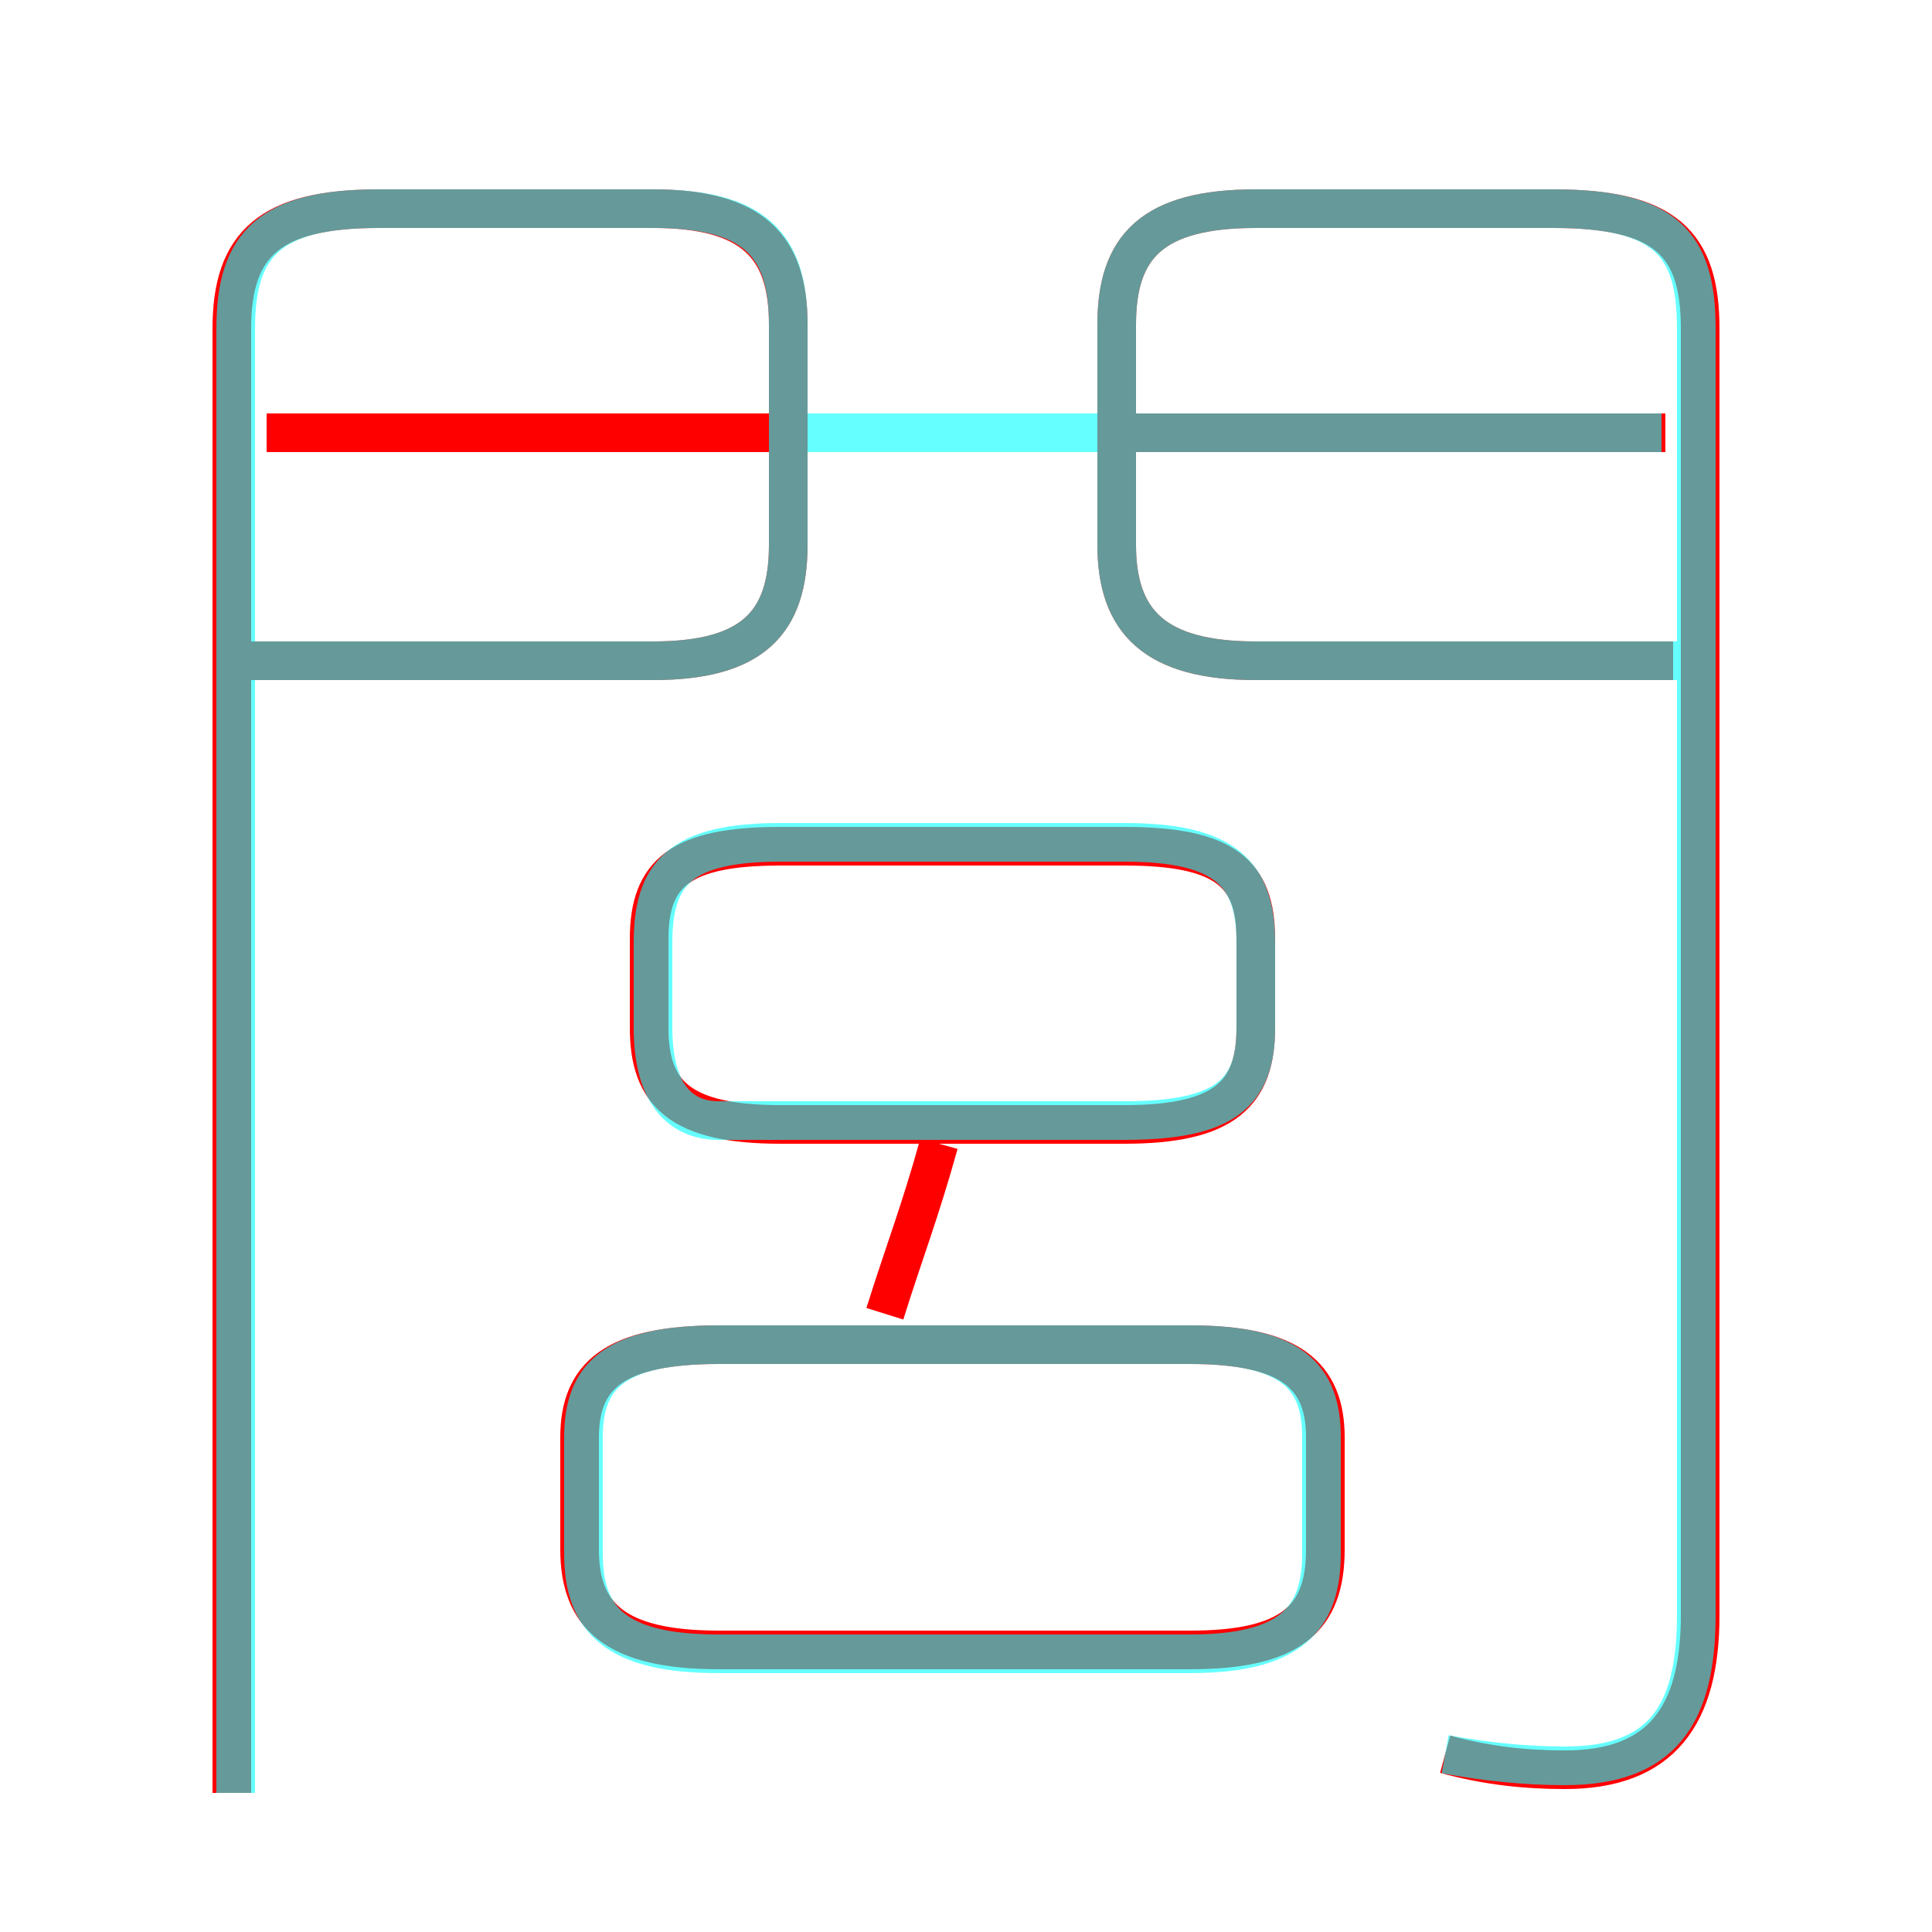<?xml version='1.0' encoding='utf8'?>
<svg viewBox="0.0 -6.0 50.0 50.0" version="1.1" xmlns="http://www.w3.org/2000/svg">
<rect x="0.0" y="-6.0" width="50.0" height="50.0" fill="#333333" stroke="none"/>
<rect x="-1000" y="-1000" width="2000" height="2000" stroke="white" fill="white"/>
<g style="fill:none;stroke:rgba(255, 0, 0, 1);  stroke-width:1"><path d="M 37.4 1.4 C 38.5 1.7 39.5 1.8 40.5 1.8 C 43.0 1.8 44.0 0.4 44.0 -2.2 L 44.0 -35.5 C 44.0 -37.7 43.1 -38.6 40.2 -38.6 L 32.5 -38.6 C 29.8 -38.6 28.9 -37.6 28.9 -35.6 L 28.9 -29.9 C 28.9 -27.9 29.9 -26.9 32.5 -26.9 L 43.3 -26.9 M 30.8 -9.2 L 18.6 -9.2 C 15.9 -9.2 15.0 -8.4 15.0 -6.8 L 15.0 -3.9 C 15.0 -2.2 15.9 -1.3 18.6 -1.3 L 30.8 -1.3 C 33.4 -1.3 34.3 -2.1 34.3 -3.9 L 34.3 -6.8 C 34.3 -8.4 33.4 -9.2 30.8 -9.2 Z M 6.0 2.4 L 6.0 -35.5 C 6.0 -37.7 7.0 -38.6 9.8 -38.6 L 16.9 -38.6 C 19.5 -38.6 20.4 -37.6 20.4 -35.6 L 20.4 -29.9 C 20.4 -27.9 19.5 -26.9 16.9 -26.9 L 6.5 -26.9 M 22.9 -10.0 C 23.4 -11.6 23.8 -12.6 24.3 -14.4 M 20.2 -14.9 L 29.1 -14.9 C 31.7 -14.9 32.5 -15.7 32.5 -17.4 L 32.5 -19.7 C 32.5 -21.4 31.7 -22.1 29.1 -22.1 L 20.2 -22.1 C 17.6 -22.1 16.8 -21.4 16.8 -19.7 L 16.8 -17.4 C 16.8 -15.7 17.6 -14.9 20.2 -14.9 Z M 19.9 -32.8 L 6.9 -32.8 M 43.1 -32.8 L 29.4 -32.8" transform="translate(0.0 38.0)" />
</g>
<g style="fill:none;stroke:rgba(0, 255, 255, 0.6);  stroke-width:1">
<path d="M 37.4 1.4 C 38.5 1.6 39.5 1.7 40.5 1.7 C 43.0 1.7 43.9 0.4 43.9 -2.2 L 43.9 -35.5 C 43.9 -37.7 43.1 -38.6 40.2 -38.6 L 32.5 -38.6 C 29.8 -38.6 28.9 -37.6 28.9 -35.6 L 28.9 -29.9 C 28.9 -27.9 29.9 -26.9 32.5 -26.9 L 43.5 -26.9 M 6.1 2.4 L 6.1 -35.5 C 6.1 -37.7 7.0 -38.6 9.8 -38.6 L 16.9 -38.6 C 19.5 -38.6 20.4 -37.7 20.4 -35.6 L 20.4 -29.9 C 20.4 -27.9 19.5 -26.9 16.9 -26.9 L 6.2 -26.9 M 18.6 -15.0 L 29.1 -15.0 C 31.7 -15.0 32.5 -15.7 32.5 -17.4 L 32.5 -19.6 C 32.5 -21.4 31.7 -22.2 29.1 -22.2 L 20.2 -22.2 C 17.6 -22.2 16.9 -21.4 16.9 -19.6 L 16.9 -17.4 C 16.9 -15.7 17.6 -15.0 18.6 -15.0 Z M 30.8 -9.2 L 18.6 -9.2 C 15.9 -9.2 15.1 -8.4 15.1 -6.8 L 15.1 -3.8 C 15.1 -2.1 15.9 -1.2 18.6 -1.2 L 30.8 -1.2 C 33.4 -1.2 34.2 -2.1 34.2 -3.8 L 34.2 -6.8 C 34.2 -8.4 33.4 -9.2 30.8 -9.2 Z M 20.1 -32.8 L 43.0 -32.8" transform="translate(0.0 38.0)" />
</g>
</svg>